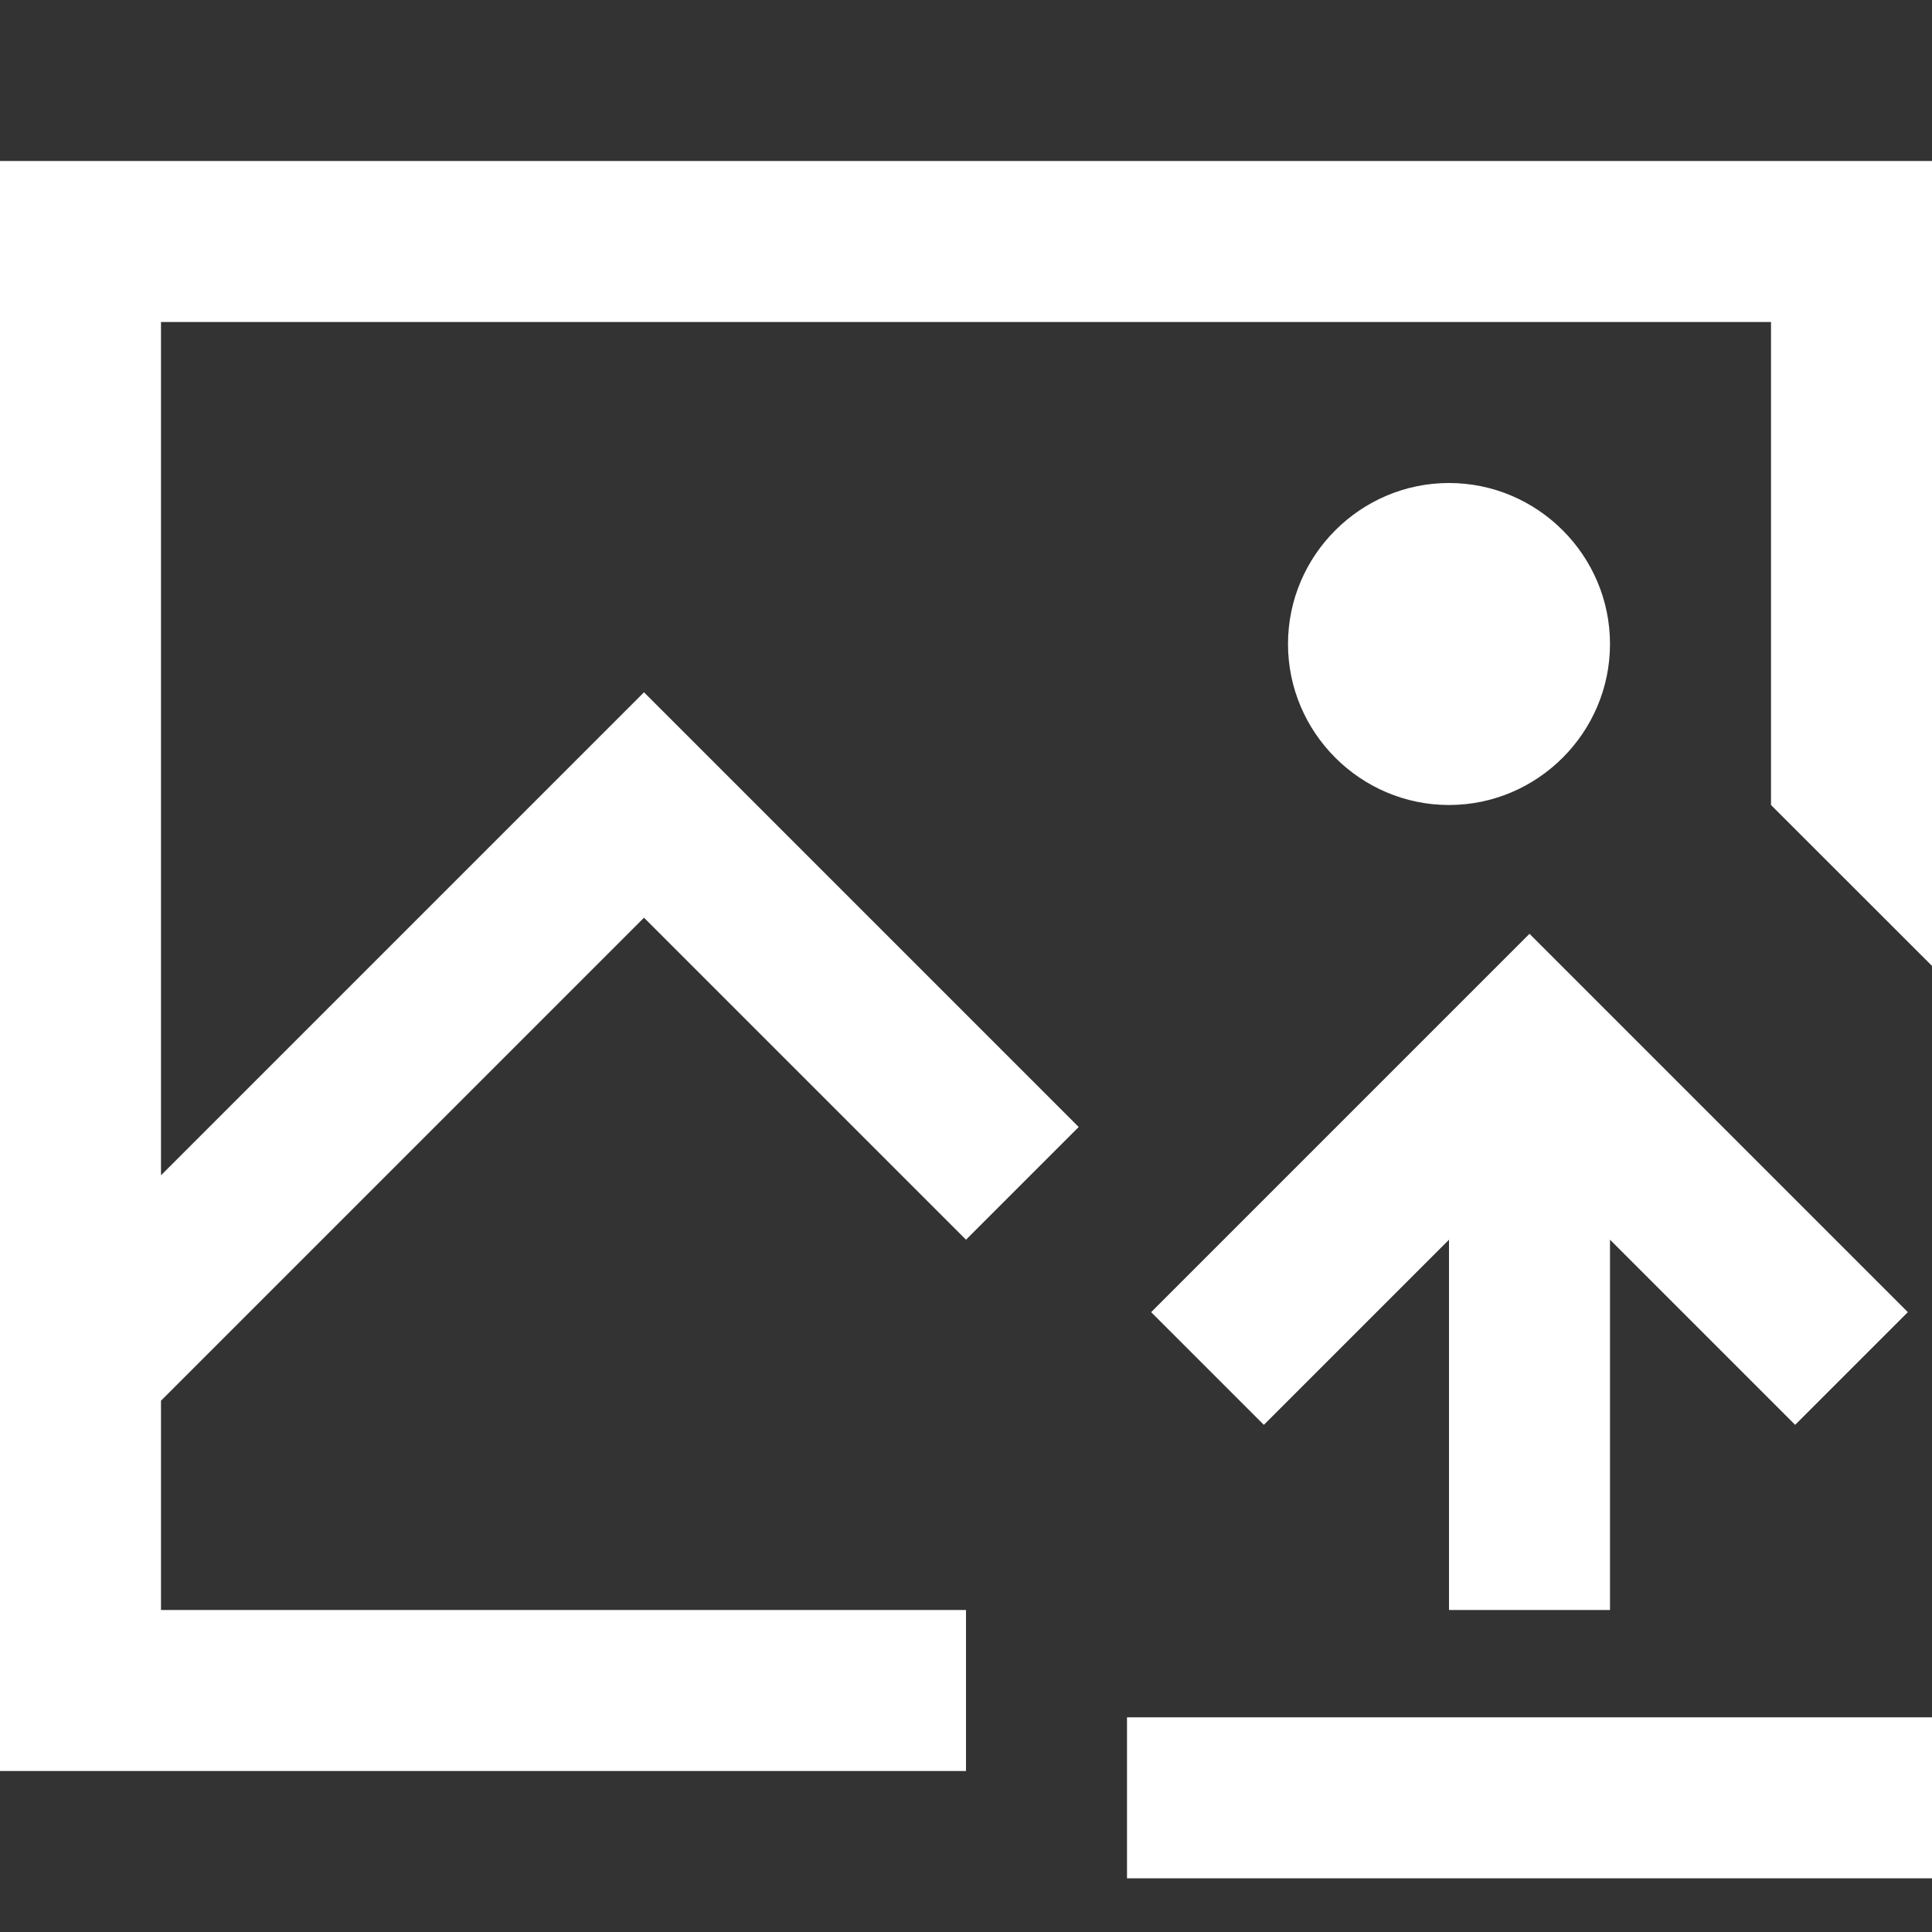 <svg width="18" height="18" viewBox="0 0 18 18" fill="none" xmlns="http://www.w3.org/2000/svg">
<rect x="0" y="0" width="18" height="18" fill="#333333" stroke="none"/>
<g clip-path="url(#clip0_234_4764)">
<path d="M15 6C15 5.175 14.325 4.5 13.5 4.5C12.675 4.5 12 5.175 12 6C12 6.825 12.675 7.5 13.5 7.5C14.325 7.5 15 6.825 15 6Z" fill="white"/>
<path d="M0 1.5V16.5H9V15H1.5V13.05L6 8.55L9 11.55L10.05 10.5L6 6.45L1.5 10.95V3H16.5V7.5L18.001 9V1.5H0Z" fill="white"/>
<path d="M16.725 13.275L17.775 12.225L14.25 8.7L10.725 12.225L11.775 13.275L13.5 11.55V15H15V11.55L16.725 13.275ZM10.5 16L18 16V17.5L10.5 17.5V16Z" fill="white"/>
</g>
<defs>
<clipPath id="clip0_234_4764">
<rect width="18" height="18" fill="white"/>
</clipPath>
</defs>
</svg>
